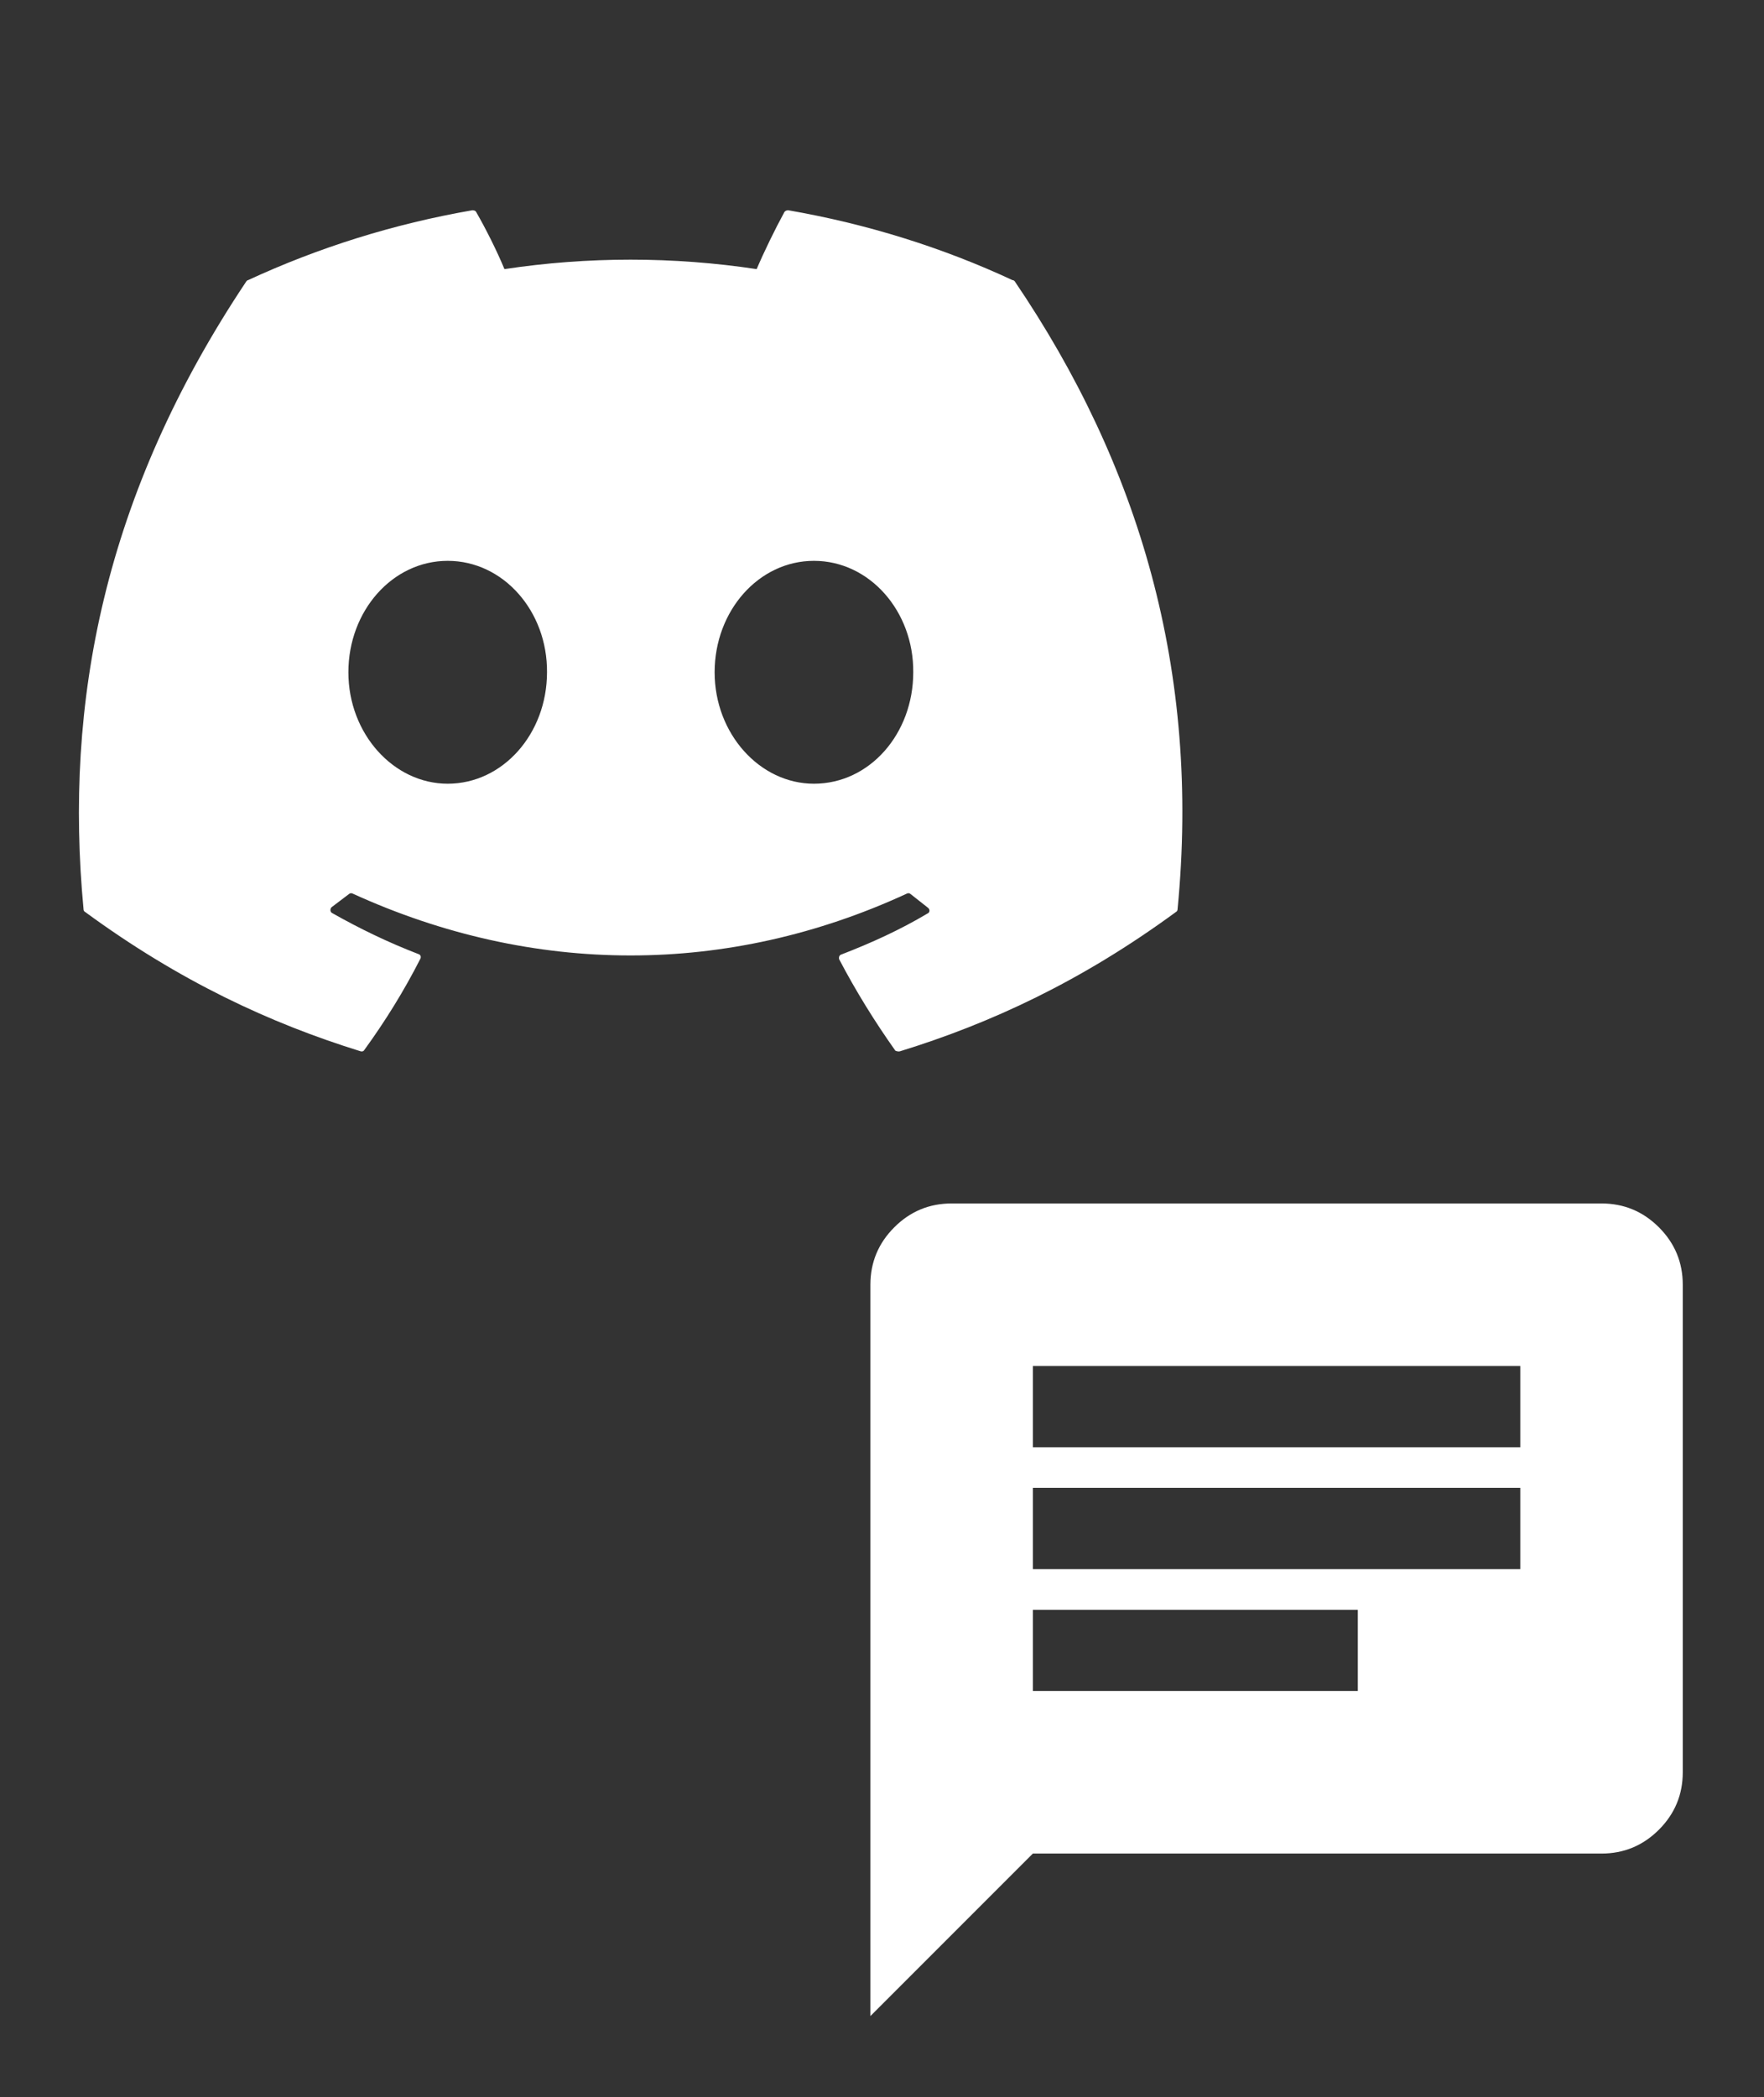 <svg width="228" height="271" viewBox="0 0 228 271" fill="none" xmlns="http://www.w3.org/2000/svg">
<rect x="0" y="0" width="228" height="271" fill="#333333" stroke="none"/>
<path d="M130.875 36.2C121.842 31.989 112.062 28.933 101.875 27.167C101.786 27.164 101.697 27.181 101.615 27.216C101.533 27.251 101.459 27.304 101.4 27.37C100.177 29.612 98.751 32.532 97.8 34.773C86.994 33.143 76.005 33.143 65.2 34.773C64.249 32.464 62.823 29.612 61.532 27.37C61.465 27.235 61.261 27.167 61.057 27.167C50.87 28.933 41.157 31.989 32.057 36.2C31.989 36.2 31.921 36.267 31.853 36.335C13.38 63.977 8.286 90.873 10.799 117.496C10.799 117.632 10.867 117.768 11.002 117.835C23.227 126.8 34.977 132.234 46.591 135.833C46.795 135.901 46.998 135.833 47.066 135.698C49.783 131.962 52.228 128.023 54.333 123.88C54.469 123.608 54.333 123.337 54.062 123.269C50.19 121.775 46.523 120.009 42.923 117.971C42.652 117.835 42.652 117.428 42.855 117.224C43.602 116.681 44.35 116.07 45.097 115.526C45.233 115.39 45.436 115.39 45.572 115.458C68.935 126.121 94.132 126.121 117.224 115.458C117.36 115.39 117.564 115.39 117.7 115.526C118.447 116.138 119.194 116.681 119.941 117.292C120.212 117.496 120.212 117.903 119.873 118.039C116.341 120.145 112.606 121.843 108.735 123.337C108.463 123.405 108.395 123.744 108.463 123.948C110.636 128.091 113.081 132.03 115.73 135.765C115.934 135.833 116.137 135.901 116.341 135.833C128.023 132.234 139.772 126.8 151.997 117.835C152.133 117.768 152.201 117.632 152.201 117.496C155.19 86.73 147.243 60.038 131.147 36.335C131.079 36.267 131.011 36.2 130.875 36.2ZM57.865 101.264C50.87 101.264 45.029 94.812 45.029 86.865C45.029 78.919 50.734 72.467 57.865 72.467C65.064 72.467 70.769 78.987 70.701 86.865C70.701 94.812 64.996 101.264 57.865 101.264ZM105.203 101.264C98.207 101.264 92.367 94.812 92.367 86.865C92.367 78.919 98.072 72.467 105.203 72.467C112.402 72.467 118.107 78.987 118.039 86.865C118.039 94.812 112.402 101.264 105.203 101.264Z" fill="white"/>
<path d="M133.5 218.5H175.5V208H133.5V218.5ZM133.5 202.75H196.5V192.25H133.5V202.75ZM133.5 187H196.5V176.5H133.5V187ZM112.5 260.5V166C112.5 163.112 113.529 160.64 115.587 158.582C117.641 156.527 120.112 155.5 123 155.5H207C209.887 155.5 212.36 156.527 214.418 158.582C216.473 160.64 217.5 163.112 217.5 166V229C217.5 231.887 216.473 234.36 214.418 236.418C212.36 238.473 209.887 239.5 207 239.5H133.5L112.5 260.5Z" fill="white"/>
</svg>
